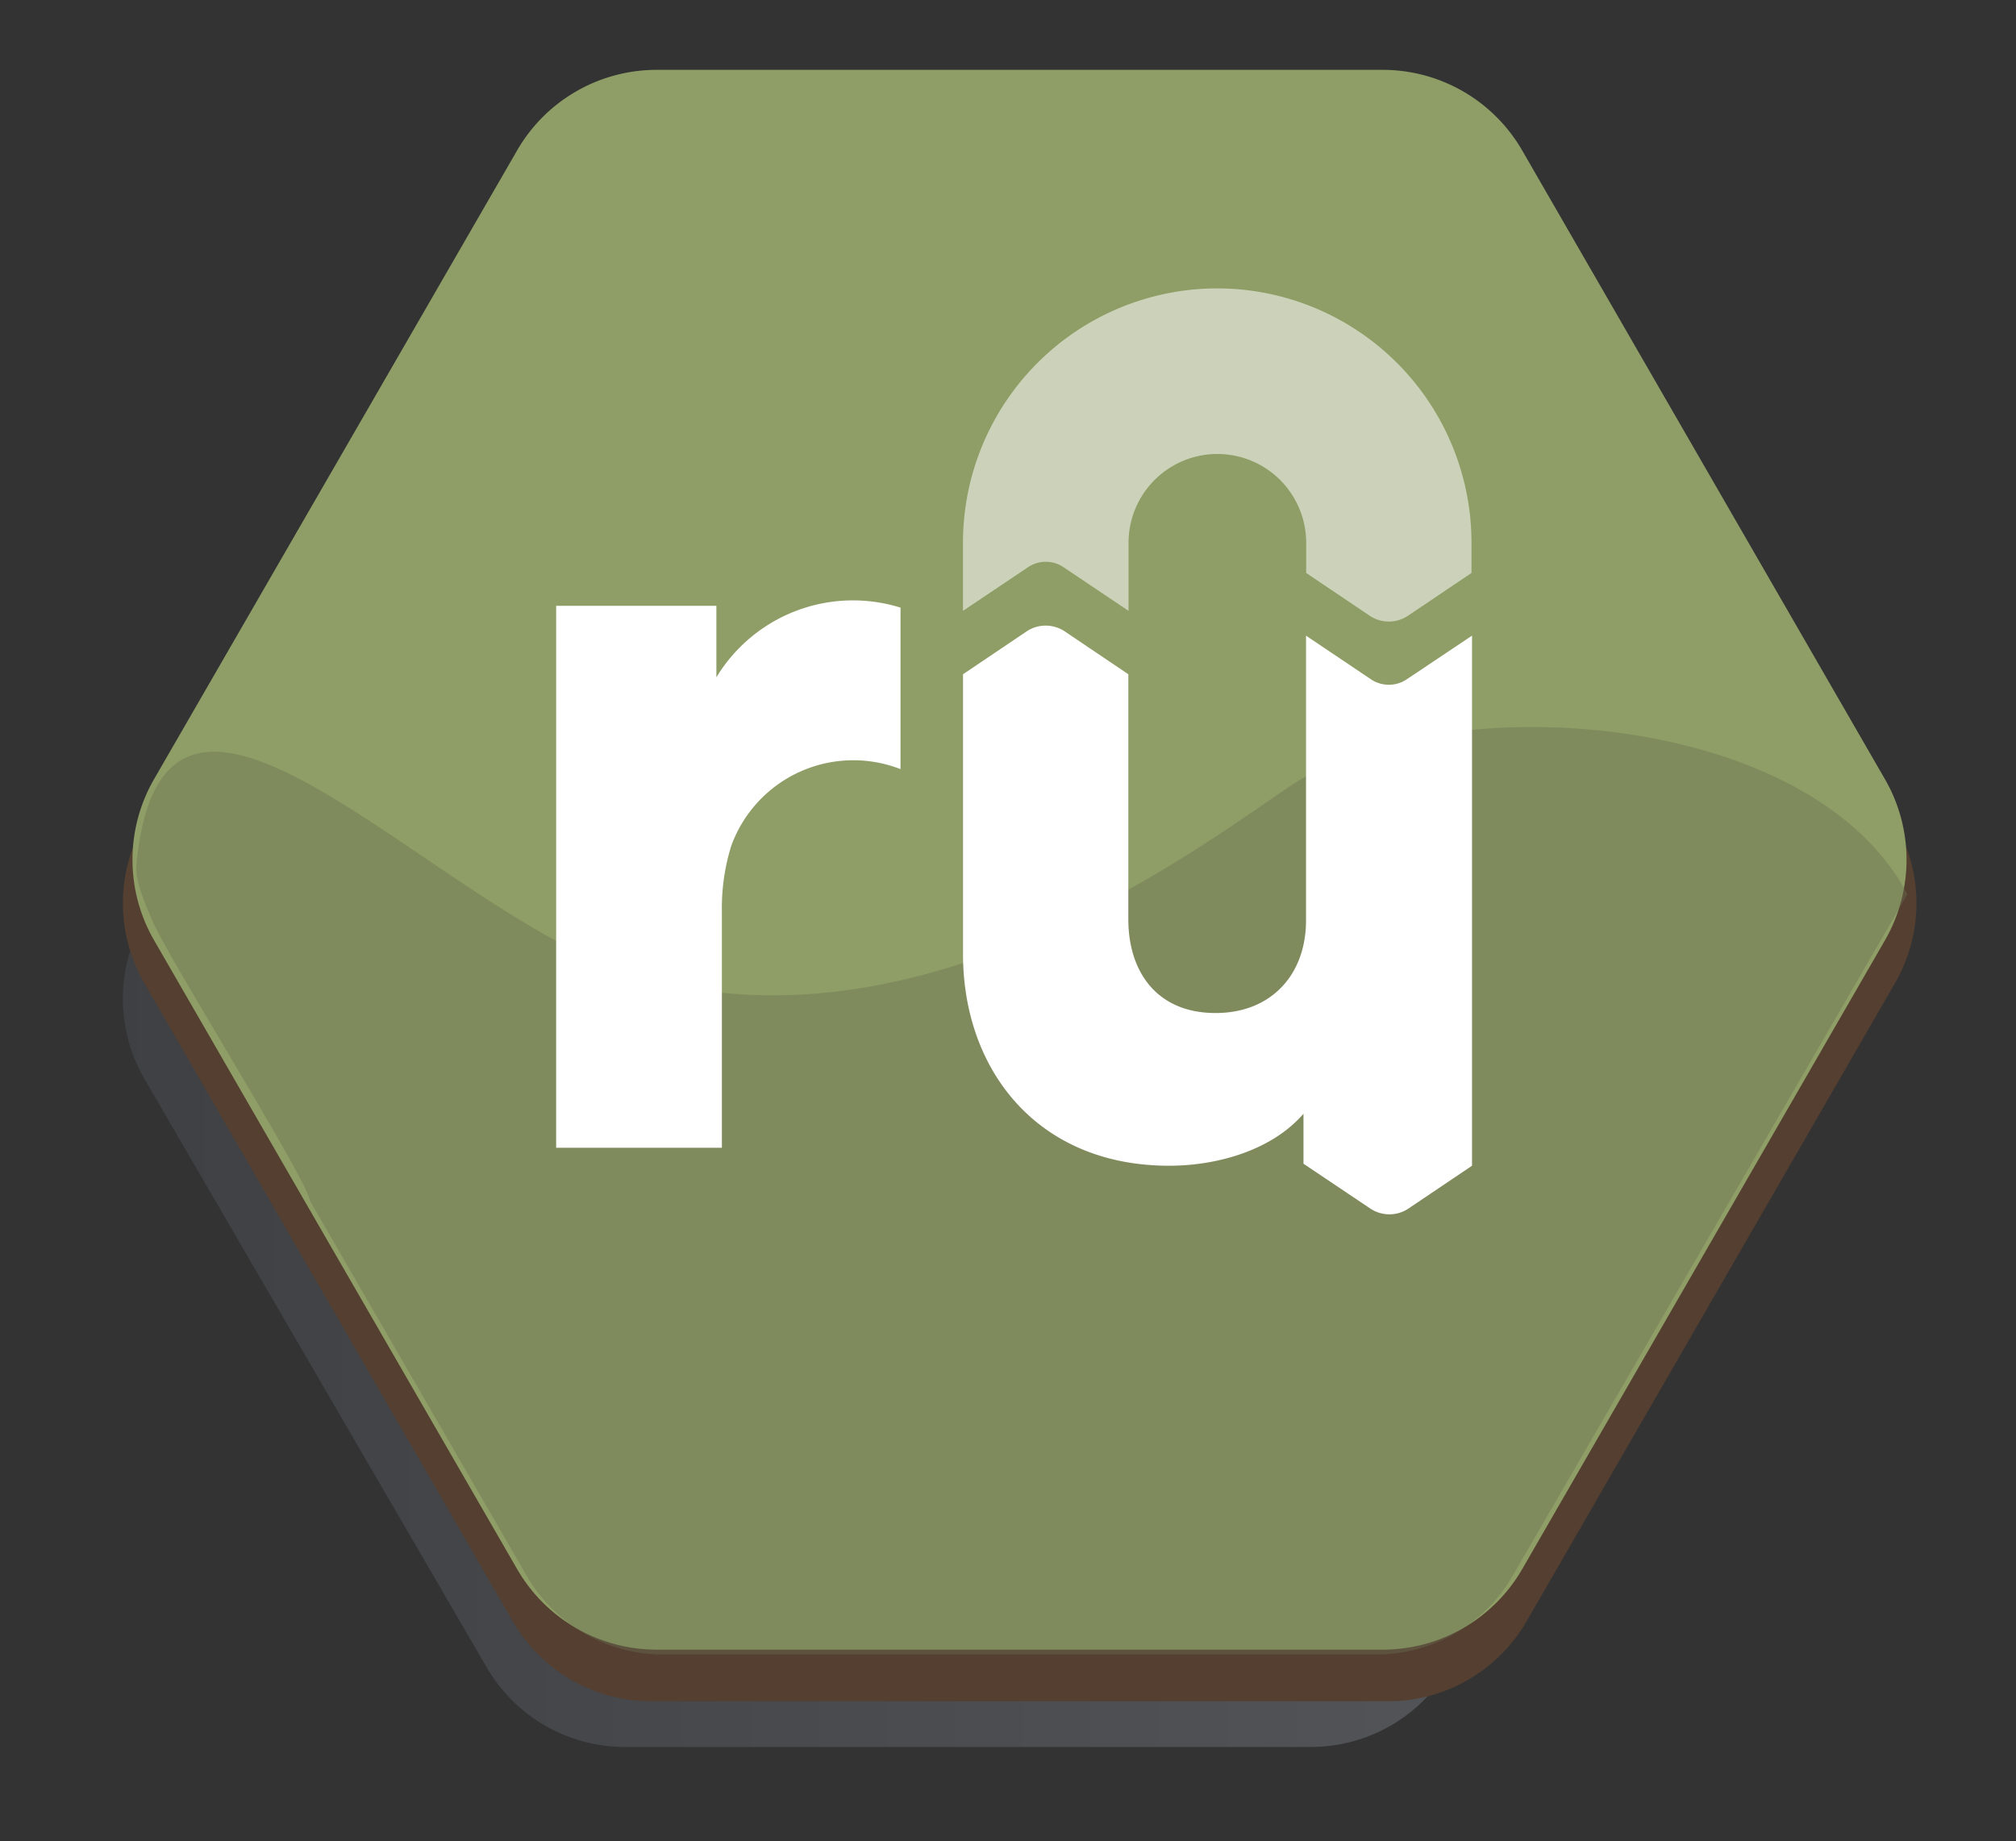 <svg xmlns="http://www.w3.org/2000/svg" xmlns:xlink="http://www.w3.org/1999/xlink" id="Layer_1" data-name="Layer 1" viewBox="0 0 380.98 347.98"><rect x="0" y="0" width="380.98" height="347.98" fill="#333333" stroke="none"/><defs><clipPath id="clip-path"><rect x="23.22" y="47.3" width="319.34" height="282.86" fill="none"></rect></clipPath><clipPath id="clip-path-2"><path d="M247.72,47.3H118.07a30.19,30.19,0,0,0-26.1,15L27.31,173.56a30.19,30.19,0,0,0,0,30.34L92,315.14a30.19,30.19,0,0,0,26.1,15H247.72a30.19,30.19,0,0,0,26.1-15L338.48,203.9a30.19,30.19,0,0,0,0-30.34L273.83,62.32a30.19,30.19,0,0,0-26.1-15" fill="none"></path></clipPath><linearGradient id="linear-gradient" x1="-983.05" y1="-975.2" x2="-982.05" y2="-975.2" gradientTransform="matrix(319.34, 0, 0, -319.34, 313952.52, -311232.91)" gradientUnits="userSpaceOnUse"><stop offset="0" stop-color="#4a4e55"></stop><stop offset="1" stop-color="#7c8087"></stop></linearGradient></defs><title>COSITOS2</title><g opacity="0.5"><g clip-path="url(#clip-path)"><g clip-path="url(#clip-path-2)"><rect x="21.86" y="47.3" width="322.07" height="282.86" fill="url(#linear-gradient)"></rect></g></g></g><path d="M262.33,19.88H123.05A30.19,30.19,0,0,0,96.91,35L27.27,155.6a30.19,30.19,0,0,0,0,30.19L96.91,306.4a30.19,30.19,0,0,0,26.15,15.1H262.33a30.19,30.19,0,0,0,26.15-15.1l69.64-120.62a30.19,30.19,0,0,0,0-30.19L288.47,35a30.19,30.19,0,0,0-26.15-15.1" fill="#553f30"></path><path d="M261.3,13.45H124.09a30.19,30.19,0,0,0-26.15,15.1L29.33,147.37a30.19,30.19,0,0,0,0,30.19L97.94,296.4a30.19,30.19,0,0,0,26.15,15.1H261.3a30.19,30.19,0,0,0,26.15-15.1L356,177.57a30.19,30.19,0,0,0,0-30.19L287.44,28.55a30.19,30.19,0,0,0-26.15-15.1" fill="#8e9e66" stroke="#8e9e66" stroke-miterlimit="10" stroke-width="0.5"></path><path d="M243.95,148.47c-16.29,10.83-69.43,51.94-123.5,36-37.87-11.16-89.65-75-94.67-21-.28,3,1.56,7,3,10.5,2.67,6.5,29.55,49.4,29.77,52.92l41,70.93a29.69,29.69,0,0,0,25.71,14.84H260.13a29.69,29.69,0,0,0,25.71-14.84L360.45,169C342.08,134,272.48,129.5,243.95,148.47Z" fill="#697051" opacity="0.4"></path><path d="M136.42,172.18a39.56,39.56,0,0,1,1.76-12.3,24.54,24.54,0,0,1,32-14.53V114.83A30.18,30.18,0,0,0,135.38,128V114.49H105.1V216.9h31.32Z" fill="#fff"></path><path d="M230,54.5a48.08,48.08,0,0,1,48.08,48.08v5.7l-12,8.08a6.5,6.5,0,0,1-7.24,0l-12-8.08v-5.7a16.78,16.78,0,0,0-33.57,0v12.86L201,107.2a6,6,0,0,0-6.74,0l-12.28,8.24V102.58A48.08,48.08,0,0,1,230,54.5" fill="#fff" opacity="0.54"></path><path d="M265.84,128.38a6.06,6.06,0,0,1-6.75,0l-12.28-8.25v53.79c0,10.31-6.6,17.52-17.1,17.52-11.12,0-16.48-7.83-16.48-17.72V127.42l-12-8.09a6.49,6.49,0,0,0-7.24,0l-12,8.09V180.3c0,21.84,14,40,38.95,40,9.16,0,19.45-2.95,25.39-9.83v9.45l12.61,8.46a6.49,6.49,0,0,0,7.24,0l12-8.08V120.12Z" fill="#fff"></path></svg>